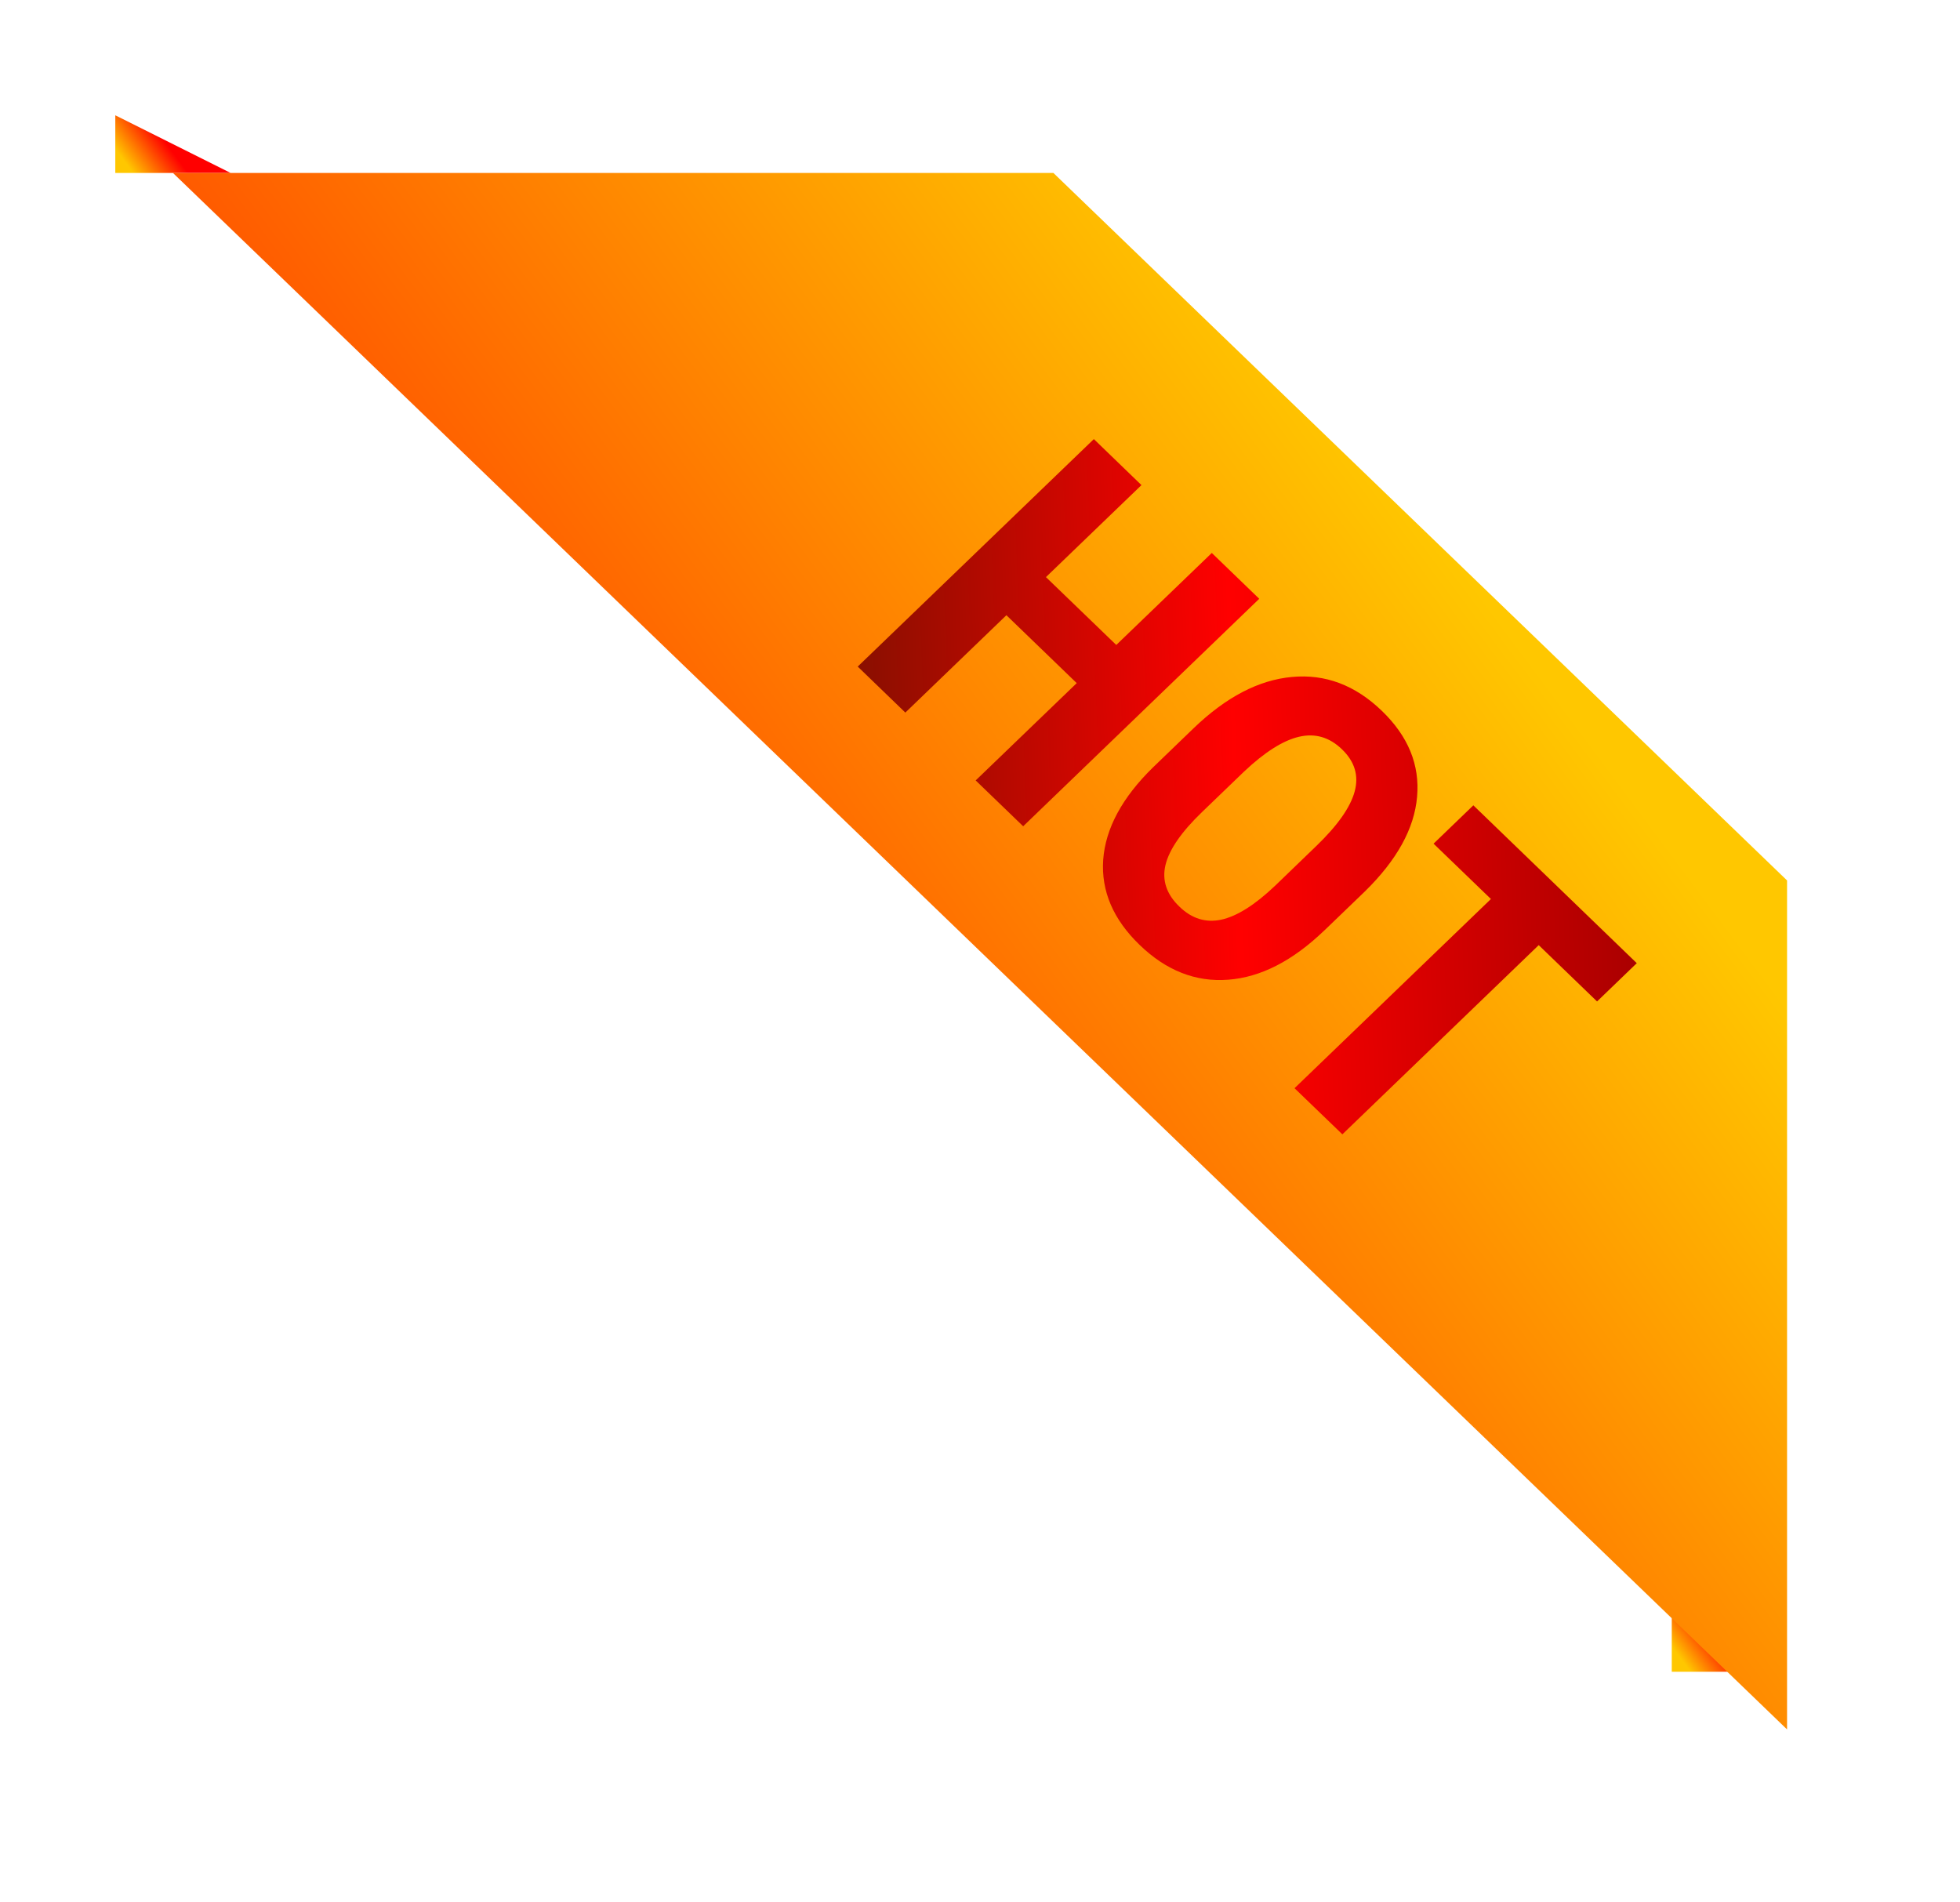 <svg width="34" height="33" fill="none" xmlns="http://www.w3.org/2000/svg"><path d="M2 3V2l2 1H2z" fill="url(#paint0_linear)"/><path d="M30 29l-1-1v1h1z" fill="url(#paint1_linear)"/><g filter="url(#filter0_d)"><path d="M2 2h15.273L30 14.273V29L2 2z" fill="url(#paint2_linear)"/></g><g filter="url(#filter1_dd)"><path d="M15.749 12.333l-.824-.795 1.753-1.688-1.22-1.178-1.753 1.689-.826-.798 4.096-3.946.826.798-1.657 1.596 1.22 1.177 1.657-1.596.823.795-4.095 3.946zm5.226 1.805c-.55.53-1.106.815-1.67.857-.563.043-1.075-.158-1.535-.603-.46-.443-.67-.936-.633-1.478.04-.544.329-1.08.867-1.605l.7-.675c.563-.542 1.132-.839 1.708-.891.577-.054 1.097.142 1.56.589.456.44.659.936.61 1.489-.047.551-.35 1.099-.906 1.643l-.7.674zm-.143-1.461c.37-.356.592-.671.667-.946.075-.275.002-.519-.219-.732-.219-.212-.468-.284-.748-.218-.277.065-.595.267-.953.605l-.729.702c-.358.345-.569.651-.633.919-.062.265.019.506.242.72.215.209.458.284.728.226.272-.06.583-.256.934-.59l.711-.686zm4.872 2.695l-1.012-.977-3.406 3.282-.83-.8 3.407-3.282-.995-.96.69-.665 2.835 2.738-.689.664z" fill="url(#paint3_linear)"/></g><defs><linearGradient id="paint0_linear" x1="2.067" y1="2.675" x2="2.684" y2="2.216" gradientUnits="userSpaceOnUse"><stop stop-color="#FFC700"/><stop offset="1" stop-color="red"/></linearGradient><linearGradient id="paint1_linear" x1="29.218" y1="28.857" x2="29.835" y2="28.398" gradientUnits="userSpaceOnUse"><stop stop-color="#FFC700"/><stop offset="1" stop-color="red"/></linearGradient><linearGradient id="paint2_linear" x1="4.211" y1="24.289" x2="24.572" y2="9.142" gradientUnits="userSpaceOnUse"><stop stop-color="red"/><stop offset="1" stop-color="#FFC700"/></linearGradient><linearGradient id="paint3_linear" x1="12.46" y1="8.639" x2="26.15" y2="8.115" gradientUnits="userSpaceOnUse"><stop stop-color="#831000"/><stop offset=".5" stop-color="red"/><stop offset="1" stop-color="#A00"/></linearGradient><filter id="filter0_d" x="0" y="0" width="34" height="33" filterUnits="userSpaceOnUse" color-interpolation-filters="sRGB"><feFlood flood-opacity="0" result="BackgroundImageFix"/><feColorMatrix in="SourceAlpha" values="0 0 0 0 0 0 0 0 0 0 0 0 0 0 0 0 0 0 127 0"/><feOffset dx="1" dy="1"/><feGaussianBlur stdDeviation="1.5"/><feColorMatrix values="0 0 0 0 0.071 0 0 0 0 0.102 0 0 0 0 0.133 0 0 0 1 0"/><feBlend in2="BackgroundImageFix" result="effect1_dropShadow"/><feBlend in="SourceGraphic" in2="effect1_dropShadow" result="shape"/></filter><filter id="filter1_dd" x="9.879" y="2.617" width="21.514" height="20.06" filterUnits="userSpaceOnUse" color-interpolation-filters="sRGB"><feFlood flood-opacity="0" result="BackgroundImageFix"/><feColorMatrix in="SourceAlpha" values="0 0 0 0 0 0 0 0 0 0 0 0 0 0 0 0 0 0 127 0"/><feOffset dx="1" dy="1"/><feGaussianBlur stdDeviation=".5"/><feColorMatrix values="0 0 0 0 1 0 0 0 0 0.816 0 0 0 0 0 0 0 0 1 0"/><feBlend mode="darken" in2="BackgroundImageFix" result="effect1_dropShadow"/><feColorMatrix in="SourceAlpha" values="0 0 0 0 0 0 0 0 0 0 0 0 0 0 0 0 0 0 127 0"/><feOffset dx="1" dy="1"/><feGaussianBlur stdDeviation="2"/><feColorMatrix values="0 0 0 0 0 0 0 0 0 0 0 0 0 0 0 0 0 0 0.4 0"/><feBlend in2="effect1_dropShadow" result="effect2_dropShadow"/><feBlend in="SourceGraphic" in2="effect2_dropShadow" result="shape"/></filter></defs></svg>